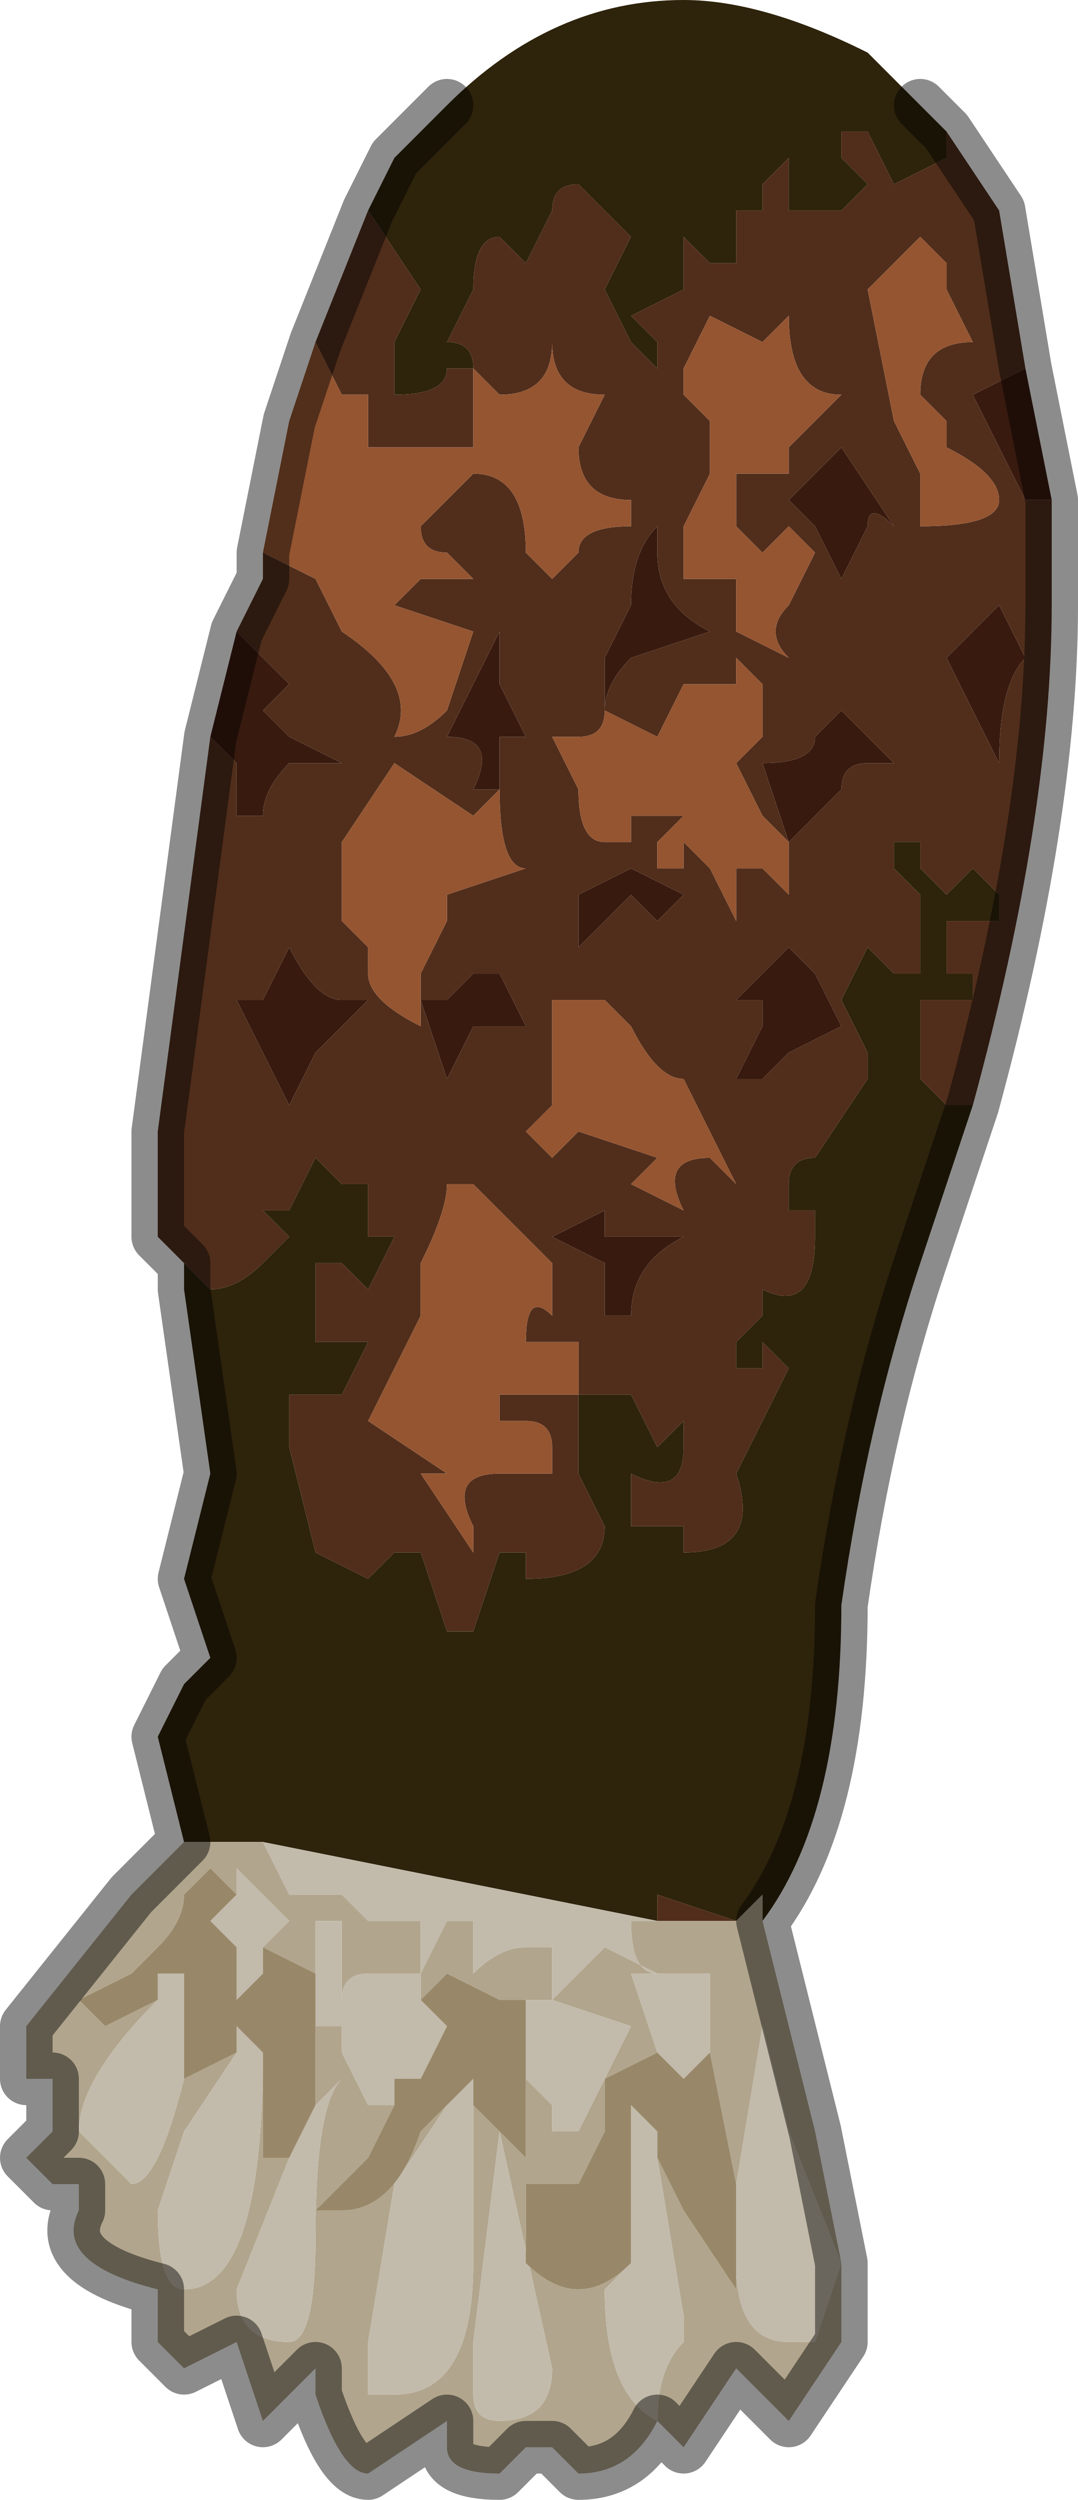 <?xml version="1.0" encoding="UTF-8" standalone="no"?>
<svg xmlns:xlink="http://www.w3.org/1999/xlink" height="4.75px" width="2.05px" xmlns="http://www.w3.org/2000/svg">
  <g transform="matrix(1.0, 0.0, 0.0, 1.0, 0.9, 2.45)">
    <path d="M1.1 -1.5 L1.05 -1.5 1.0 -1.6 0.95 -1.7 1.05 -1.75 1.1 -1.5 M-0.45 -1.25 L-0.35 -1.15 -0.4 -1.1 -0.35 -1.05 -0.25 -1.0 -0.35 -1.0 Q-0.4 -0.95 -0.4 -0.9 L-0.45 -0.9 -0.45 -1.0 -0.5 -1.05 -0.45 -1.25 M0.35 -1.45 L0.35 -1.4 Q0.35 -1.3 0.45 -1.25 L0.3 -1.2 Q0.25 -1.15 0.25 -1.1 L0.25 -1.2 0.3 -1.3 Q0.3 -1.4 0.35 -1.45 M0.7 -1.6 L0.7 -1.6 0.8 -1.45 Q0.75 -1.5 0.75 -1.45 L0.7 -1.35 0.65 -1.45 0.6 -1.5 0.7 -1.6 M0.9 -1.2 L1.0 -1.3 1.05 -1.2 Q1.0 -1.15 1.0 -1.0 L0.9 -1.2 M0.6 -0.85 L0.55 -1.0 Q0.65 -1.0 0.65 -1.05 L0.7 -1.1 0.7 -1.1 0.8 -1.0 0.75 -1.0 Q0.7 -1.0 0.7 -0.95 L0.6 -0.85 M0.2 -1.05 L0.15 -1.05 0.05 -1.05 Q0.05 -1.0 0.05 -0.95 L0.0 -0.95 Q0.05 -1.05 -0.05 -1.05 L0.05 -1.25 0.05 -1.15 0.1 -1.05 0.15 -1.05 0.15 -1.05 0.2 -1.05 M0.25 -0.7 L0.2 -0.65 0.2 -0.75 0.3 -0.8 0.4 -0.75 0.35 -0.7 0.3 -0.75 0.25 -0.7 M0.6 -0.65 L0.6 -0.65 0.65 -0.6 0.7 -0.5 0.6 -0.45 0.55 -0.4 0.5 -0.4 0.55 -0.5 0.55 -0.55 0.5 -0.55 0.55 -0.6 0.6 -0.65 M0.0 -0.5 L-0.05 -0.4 -0.1 -0.55 -0.05 -0.55 0.0 -0.6 0.0 -0.6 0.05 -0.6 0.1 -0.5 0.0 -0.5 M0.15 -0.1 L0.25 -0.15 0.25 -0.1 0.4 -0.1 0.4 -0.1 Q0.3 -0.05 0.3 0.05 L0.25 0.05 0.25 -0.05 0.15 -0.1 0.15 -0.1 M-0.35 -0.65 Q-0.3 -0.55 -0.25 -0.55 L-0.2 -0.55 -0.3 -0.45 -0.35 -0.35 -0.45 -0.55 -0.4 -0.55 -0.35 -0.65 -0.35 -0.65" fill="#381a0f" fill-rule="evenodd" stroke="none"/>
    <path d="M1.1 -1.5 L1.1 -1.3 Q1.1 -0.9 0.95 -0.35 L0.9 -0.35 0.85 -0.4 0.85 -0.55 0.9 -0.55 0.95 -0.55 0.95 -0.6 0.9 -0.6 0.9 -0.7 1.0 -0.7 1.0 -0.75 0.95 -0.8 0.9 -0.75 0.85 -0.8 0.85 -0.85 0.8 -0.85 0.8 -0.8 0.85 -0.75 0.85 -0.6 0.8 -0.6 0.75 -0.65 0.7 -0.55 0.7 -0.55 0.75 -0.45 0.75 -0.4 0.65 -0.25 Q0.6 -0.25 0.6 -0.2 L0.6 -0.15 0.65 -0.15 0.65 -0.1 Q0.65 0.05 0.55 0.0 L0.55 0.05 0.5 0.1 0.5 0.15 0.55 0.15 0.55 0.1 0.6 0.15 0.5 0.35 Q0.55 0.5 0.4 0.5 L0.4 0.45 0.3 0.45 0.3 0.35 Q0.4 0.4 0.4 0.3 L0.4 0.25 0.35 0.3 0.3 0.2 0.2 0.2 0.2 0.35 0.25 0.45 Q0.25 0.55 0.1 0.55 L0.1 0.5 0.05 0.5 0.0 0.65 -0.05 0.65 -0.1 0.5 -0.15 0.5 -0.2 0.55 -0.3 0.5 -0.35 0.3 -0.35 0.2 -0.3 0.2 -0.25 0.2 -0.2 0.1 -0.3 0.1 -0.3 -0.05 -0.25 -0.05 -0.2 0.0 -0.15 -0.1 -0.15 -0.1 Q-0.2 -0.1 -0.2 -0.1 L-0.2 -0.15 -0.2 -0.2 -0.25 -0.2 -0.3 -0.25 -0.3 -0.25 -0.35 -0.15 -0.4 -0.15 -0.35 -0.1 -0.4 -0.05 Q-0.45 0.0 -0.5 0.0 L-0.55 -0.05 -0.6 -0.1 -0.6 -0.3 -0.5 -1.05 -0.5 -1.05 -0.45 -1.0 -0.45 -0.9 -0.4 -0.9 Q-0.4 -0.95 -0.35 -1.0 L-0.25 -1.0 -0.35 -1.05 -0.4 -1.1 -0.35 -1.15 -0.45 -1.25 -0.4 -1.35 -0.4 -1.4 -0.3 -1.35 -0.25 -1.25 Q-0.1 -1.15 -0.15 -1.05 -0.1 -1.05 -0.05 -1.1 L0.0 -1.25 -0.15 -1.3 -0.1 -1.35 -0.05 -1.35 Q-0.05 -1.35 0.0 -1.35 L0.0 -1.35 -0.05 -1.4 Q-0.1 -1.4 -0.1 -1.45 L0.0 -1.55 Q0.1 -1.55 0.1 -1.4 L0.15 -1.35 0.15 -1.35 0.2 -1.4 Q0.2 -1.45 0.3 -1.45 L0.3 -1.5 Q0.2 -1.5 0.2 -1.6 L0.25 -1.7 Q0.15 -1.7 0.15 -1.8 0.15 -1.7 0.05 -1.7 L0.0 -1.75 0.0 -1.6 -0.2 -1.6 -0.2 -1.7 -0.25 -1.7 -0.3 -1.8 -0.3 -1.8 -0.2 -2.05 -0.1 -1.9 -0.15 -1.8 -0.15 -1.7 Q-0.05 -1.7 -0.05 -1.75 L0.0 -1.75 0.0 -1.75 Q0.0 -1.8 -0.05 -1.8 L0.0 -1.9 Q0.0 -2.0 0.05 -2.0 L0.1 -1.95 0.15 -2.05 Q0.15 -2.1 0.2 -2.1 L0.3 -2.0 0.25 -1.9 0.3 -1.8 0.35 -1.75 0.35 -1.8 0.3 -1.85 0.4 -1.9 Q0.4 -2.0 0.4 -2.0 L0.45 -1.95 0.5 -1.95 0.5 -2.05 0.55 -2.05 0.55 -2.1 0.6 -2.15 0.6 -2.05 0.7 -2.05 0.7 -2.05 0.75 -2.1 0.7 -2.15 0.7 -2.1 0.7 -2.2 0.75 -2.2 0.8 -2.1 0.9 -2.15 0.9 -2.2 1.0 -2.05 1.05 -1.75 0.95 -1.7 1.0 -1.6 1.05 -1.5 1.1 -1.5 M0.9 -1.9 L0.9 -1.95 0.85 -2.0 0.75 -1.9 0.8 -1.65 0.85 -1.55 0.85 -1.45 Q1.0 -1.45 1.0 -1.5 1.0 -1.55 0.9 -1.6 L0.9 -1.65 0.85 -1.7 Q0.85 -1.8 0.95 -1.8 L0.9 -1.9 M0.4 -1.7 L0.45 -1.65 0.45 -1.55 0.4 -1.45 0.4 -1.35 0.5 -1.35 0.5 -1.25 0.6 -1.2 Q0.55 -1.25 0.6 -1.3 L0.65 -1.4 0.6 -1.45 0.55 -1.4 0.5 -1.45 0.5 -1.55 0.6 -1.55 0.6 -1.6 0.7 -1.7 Q0.6 -1.7 0.6 -1.85 L0.55 -1.8 0.45 -1.85 0.4 -1.75 0.4 -1.7 M0.35 -1.45 Q0.3 -1.4 0.3 -1.3 L0.25 -1.2 0.25 -1.1 Q0.25 -1.15 0.3 -1.2 L0.45 -1.25 Q0.35 -1.3 0.35 -1.4 L0.35 -1.45 M0.7 -1.6 L0.6 -1.5 0.65 -1.45 0.7 -1.35 0.75 -1.45 Q0.75 -1.5 0.8 -1.45 L0.7 -1.6 0.7 -1.6 M0.9 -1.2 L1.0 -1.0 Q1.0 -1.15 1.05 -1.2 L1.0 -1.3 0.9 -1.2 M0.6 -0.85 L0.55 -0.9 0.5 -1.0 0.55 -1.05 0.55 -1.15 0.5 -1.2 0.5 -1.15 0.45 -1.15 0.4 -1.15 0.35 -1.05 0.25 -1.1 Q0.25 -1.05 0.2 -1.05 L0.15 -1.05 0.2 -0.95 Q0.2 -0.85 0.25 -0.85 L0.3 -0.85 Q0.3 -0.9 0.3 -0.9 L0.4 -0.9 0.35 -0.85 0.35 -0.8 0.4 -0.8 0.4 -0.85 0.45 -0.8 0.5 -0.7 0.5 -0.8 0.55 -0.8 0.6 -0.75 0.6 -0.85 0.7 -0.95 Q0.7 -1.0 0.75 -1.0 L0.8 -1.0 0.7 -1.1 0.7 -1.1 0.65 -1.05 Q0.65 -1.0 0.55 -1.0 L0.6 -0.85 M0.05 -0.95 Q0.05 -1.0 0.05 -1.05 L0.15 -1.05 0.2 -1.05 0.15 -1.05 0.15 -1.05 0.1 -1.05 0.05 -1.15 0.05 -1.25 -0.05 -1.05 Q0.05 -1.05 0.0 -0.95 L0.05 -0.95 0.0 -0.9 -0.15 -1.0 -0.25 -0.85 -0.25 -0.8 -0.25 -0.7 -0.2 -0.65 -0.2 -0.6 Q-0.2 -0.55 -0.1 -0.5 L-0.1 -0.6 -0.05 -0.7 -0.05 -0.75 0.1 -0.8 Q0.05 -0.8 0.05 -0.95 M0.6 -0.65 L0.55 -0.6 0.5 -0.55 0.55 -0.55 0.55 -0.5 0.5 -0.4 0.55 -0.4 0.6 -0.45 0.7 -0.5 0.65 -0.6 0.6 -0.65 0.6 -0.65 M0.25 -0.7 L0.3 -0.75 0.35 -0.7 0.4 -0.75 0.3 -0.8 0.2 -0.75 0.2 -0.65 0.25 -0.7 M0.45 -0.3 L0.45 -0.3 0.4 -0.4 Q0.35 -0.4 0.3 -0.5 L0.25 -0.55 0.2 -0.55 0.15 -0.55 0.15 -0.35 0.1 -0.3 0.1 -0.3 0.15 -0.25 0.2 -0.3 0.2 -0.3 0.35 -0.25 0.3 -0.2 0.4 -0.15 Q0.35 -0.25 0.45 -0.25 L0.5 -0.2 0.45 -0.3 M0.0 -0.5 L0.1 -0.5 0.05 -0.6 0.0 -0.6 0.0 -0.6 -0.05 -0.55 -0.1 -0.55 -0.05 -0.4 0.0 -0.5 M0.1 -0.1 L0.1 -0.1 0.0 -0.2 -0.05 -0.2 Q-0.05 -0.15 -0.1 -0.05 L-0.1 0.05 -0.2 0.25 -0.05 0.35 -0.1 0.35 0.0 0.5 0.0 0.45 Q-0.05 0.35 0.05 0.35 L0.15 0.35 0.15 0.3 Q0.15 0.25 0.1 0.25 L0.05 0.25 0.05 0.2 0.15 0.2 0.2 0.2 0.2 0.1 Q0.1 0.1 0.1 0.1 0.1 0.0 0.15 0.05 L0.15 -0.05 0.1 -0.1 M0.15 -0.1 L0.15 -0.1 0.25 -0.05 0.25 0.05 0.3 0.05 Q0.3 -0.05 0.4 -0.1 L0.4 -0.1 0.25 -0.1 0.25 -0.15 0.15 -0.1 M0.5 1.2 L0.4 1.2 0.35 1.2 0.35 1.15 0.5 1.2 M-0.35 -0.65 L-0.35 -0.65 -0.4 -0.55 -0.45 -0.55 -0.35 -0.35 -0.3 -0.45 -0.2 -0.55 -0.25 -0.55 Q-0.3 -0.55 -0.35 -0.65" fill="#512e1b" fill-rule="evenodd" stroke="none"/>
    <path d="M0.9 -2.2 L0.9 -2.15 0.8 -2.1 0.75 -2.2 0.7 -2.2 0.7 -2.1 0.7 -2.15 0.75 -2.1 0.7 -2.05 0.7 -2.05 0.6 -2.05 0.6 -2.15 0.55 -2.1 0.55 -2.05 0.5 -2.05 0.5 -1.95 0.45 -1.95 0.4 -2.0 Q0.4 -2.0 0.4 -1.9 L0.3 -1.85 0.35 -1.8 0.35 -1.75 0.3 -1.8 0.25 -1.9 0.3 -2.0 0.2 -2.1 Q0.15 -2.1 0.15 -2.05 L0.1 -1.95 0.05 -2.0 Q0.0 -2.0 0.0 -1.9 L-0.05 -1.8 Q0.0 -1.8 0.0 -1.75 L0.0 -1.75 -0.05 -1.75 Q-0.05 -1.7 -0.15 -1.7 L-0.15 -1.8 -0.1 -1.9 -0.2 -2.05 -0.15 -2.15 -0.05 -2.25 Q0.15 -2.45 0.4 -2.45 0.55 -2.45 0.75 -2.35 L0.85 -2.25 0.9 -2.2 M-0.55 -0.05 L-0.5 0.0 Q-0.45 0.0 -0.4 -0.05 L-0.35 -0.1 -0.4 -0.15 -0.35 -0.15 -0.3 -0.25 -0.3 -0.25 -0.25 -0.2 -0.2 -0.2 -0.2 -0.15 -0.2 -0.1 Q-0.2 -0.1 -0.15 -0.1 L-0.15 -0.1 -0.2 0.0 -0.25 -0.05 -0.3 -0.05 -0.3 0.1 -0.2 0.1 -0.25 0.2 -0.3 0.2 -0.35 0.2 -0.35 0.3 -0.3 0.5 -0.2 0.55 -0.15 0.5 -0.1 0.5 -0.05 0.65 0.0 0.65 0.05 0.5 0.1 0.5 0.1 0.55 Q0.25 0.55 0.25 0.45 L0.2 0.35 0.2 0.2 0.3 0.2 0.35 0.3 0.4 0.25 0.4 0.3 Q0.4 0.4 0.3 0.35 L0.3 0.45 0.4 0.45 0.4 0.5 Q0.55 0.5 0.5 0.35 L0.6 0.15 0.55 0.1 0.55 0.15 0.5 0.15 0.5 0.1 0.55 0.05 0.55 0.0 Q0.65 0.05 0.65 -0.1 L0.65 -0.15 0.6 -0.15 0.6 -0.2 Q0.6 -0.25 0.65 -0.25 L0.75 -0.4 0.75 -0.45 0.7 -0.55 0.7 -0.55 0.75 -0.65 0.8 -0.6 0.85 -0.6 0.85 -0.75 0.8 -0.8 0.8 -0.85 0.85 -0.85 0.85 -0.8 0.9 -0.75 0.95 -0.8 1.0 -0.75 1.0 -0.7 0.9 -0.7 0.9 -0.6 0.95 -0.6 0.95 -0.55 0.9 -0.55 0.85 -0.55 0.85 -0.4 0.9 -0.35 0.95 -0.35 0.85 -0.05 Q0.75 0.25 0.7 0.6 0.7 1.0 0.55 1.2 L0.55 1.15 0.5 1.2 0.35 1.15 0.35 1.2 -0.4 1.05 -0.4 1.05 Q-0.5 1.05 -0.55 1.05 L-0.6 0.85 -0.55 0.75 -0.5 0.7 -0.55 0.55 -0.5 0.35 -0.55 0.0 -0.55 -0.05" fill="#2e230b" fill-rule="evenodd" stroke="none"/>
    <path d="M-0.3 -1.8 L-0.3 -1.8 -0.25 -1.7 -0.2 -1.7 -0.2 -1.6 0.0 -1.6 0.0 -1.75 0.05 -1.7 Q0.15 -1.7 0.15 -1.8 0.15 -1.7 0.25 -1.7 L0.2 -1.6 Q0.2 -1.5 0.3 -1.5 L0.3 -1.45 Q0.2 -1.45 0.2 -1.4 L0.15 -1.35 0.15 -1.35 0.1 -1.4 Q0.1 -1.55 0.0 -1.55 L-0.1 -1.45 Q-0.1 -1.4 -0.05 -1.4 L0.0 -1.35 0.0 -1.35 Q-0.05 -1.35 -0.05 -1.35 L-0.1 -1.35 -0.15 -1.3 0.0 -1.25 -0.05 -1.1 Q-0.1 -1.05 -0.15 -1.05 -0.1 -1.15 -0.25 -1.25 L-0.3 -1.35 -0.4 -1.4 -0.35 -1.65 -0.3 -1.8 M0.9 -1.9 L0.95 -1.8 Q0.85 -1.8 0.85 -1.7 L0.9 -1.65 0.9 -1.6 Q1.0 -1.55 1.0 -1.5 1.0 -1.45 0.85 -1.45 L0.85 -1.55 0.8 -1.65 0.75 -1.9 0.85 -2.0 0.9 -1.95 0.9 -1.9 M0.4 -1.7 L0.4 -1.75 0.45 -1.85 0.55 -1.8 0.6 -1.85 Q0.6 -1.7 0.7 -1.7 L0.6 -1.6 0.6 -1.55 0.5 -1.55 0.5 -1.45 0.55 -1.4 0.6 -1.45 0.65 -1.4 0.6 -1.3 Q0.55 -1.25 0.6 -1.2 L0.5 -1.25 0.5 -1.35 0.4 -1.35 0.4 -1.45 0.45 -1.55 0.45 -1.65 0.4 -1.7 M0.2 -1.05 Q0.25 -1.05 0.25 -1.1 L0.35 -1.05 0.4 -1.15 0.45 -1.15 0.5 -1.15 0.5 -1.2 0.55 -1.15 0.55 -1.05 0.5 -1.0 0.55 -0.9 0.6 -0.85 0.6 -0.75 0.55 -0.8 0.5 -0.8 0.5 -0.7 0.45 -0.8 0.4 -0.85 0.4 -0.8 0.35 -0.8 0.35 -0.85 0.4 -0.9 0.3 -0.9 Q0.3 -0.9 0.3 -0.85 L0.25 -0.85 Q0.2 -0.85 0.2 -0.95 L0.15 -1.05 0.2 -1.05 M0.05 -0.95 Q0.05 -0.8 0.1 -0.8 L-0.05 -0.75 -0.05 -0.7 -0.1 -0.6 -0.1 -0.5 Q-0.2 -0.55 -0.2 -0.6 L-0.2 -0.65 -0.25 -0.7 -0.25 -0.8 -0.25 -0.85 -0.15 -1.0 0.0 -0.9 0.05 -0.95 M0.45 -0.3 L0.5 -0.2 0.45 -0.25 Q0.35 -0.25 0.4 -0.15 L0.3 -0.2 0.35 -0.25 0.2 -0.3 0.2 -0.3 0.15 -0.25 0.1 -0.3 0.1 -0.3 0.15 -0.35 0.15 -0.55 0.2 -0.55 0.25 -0.55 0.3 -0.5 Q0.35 -0.4 0.4 -0.4 L0.45 -0.3 0.45 -0.3 M0.1 -0.1 L0.15 -0.05 0.15 0.05 Q0.1 0.0 0.1 0.1 0.1 0.1 0.2 0.1 L0.2 0.2 0.15 0.2 0.05 0.2 0.05 0.25 0.1 0.25 Q0.15 0.25 0.15 0.3 L0.15 0.35 0.05 0.35 Q-0.05 0.35 0.0 0.45 L0.0 0.5 -0.1 0.35 -0.05 0.35 -0.2 0.25 -0.1 0.05 -0.1 -0.05 Q-0.05 -0.15 -0.05 -0.2 L0.0 -0.2 0.1 -0.1 0.1 -0.1" fill="#955531" fill-rule="evenodd" stroke="none"/>
    <path d="M0.55 1.2 L0.65 1.6 0.7 1.85 0.7 2.0 0.6 2.15 0.5 2.05 0.4 2.2 0.35 2.15 Q0.3 2.25 0.2 2.25 L0.15 2.2 0.1 2.2 0.05 2.25 Q-0.05 2.25 -0.05 2.2 L-0.05 2.15 -0.2 2.25 Q-0.25 2.25 -0.3 2.1 L-0.3 2.05 -0.4 2.15 -0.45 2.0 -0.55 2.05 -0.6 2.0 -0.6 1.9 Q-0.8 1.85 -0.75 1.75 L-0.75 1.7 -0.8 1.7 -0.85 1.65 -0.8 1.6 -0.8 1.5 -0.85 1.5 -0.85 1.4 -0.65 1.15 -0.55 1.05 Q-0.5 1.05 -0.4 1.05 L-0.4 1.05 -0.35 1.15 -0.35 1.15 -0.3 1.15 -0.3 1.15 -0.25 1.15 -0.2 1.2 -0.1 1.2 -0.1 1.3 -0.05 1.2 0.0 1.2 0.0 1.3 Q0.05 1.25 0.1 1.25 L0.15 1.25 0.15 1.35 0.1 1.35 0.05 1.35 -0.05 1.3 -0.05 1.3 -0.1 1.35 -0.1 1.3 -0.2 1.3 Q-0.25 1.3 -0.25 1.35 L-0.25 1.45 -0.2 1.55 -0.15 1.55 -0.2 1.65 -0.3 1.75 -0.3 1.75 -0.25 1.75 Q-0.15 1.75 -0.1 1.6 L-0.05 1.55 -0.15 1.7 -0.2 2.0 -0.2 2.1 -0.15 2.1 Q0.0 2.1 0.0 1.85 L0.0 1.55 0.0 1.55 0.05 1.6 0.1 1.65 0.1 1.5 0.15 1.55 0.15 1.6 0.2 1.6 0.25 1.5 0.25 1.6 0.2 1.7 0.1 1.7 0.1 1.85 Q0.15 1.9 0.2 1.9 0.25 1.9 0.3 1.85 L0.25 1.9 Q0.25 2.1 0.35 2.15 0.35 2.05 0.4 2.0 L0.4 1.95 0.35 1.65 0.4 1.75 0.5 1.9 0.5 1.85 Q0.5 2.0 0.6 2.0 L0.65 2.0 0.7 1.85 0.6 1.6 0.55 1.4 0.5 1.7 0.45 1.45 0.45 1.3 0.35 1.3 Q0.3 1.3 0.3 1.2 L0.35 1.2 0.4 1.2 0.5 1.2 0.55 1.15 0.55 1.2 M0.05 1.6 L0.0 2.0 0.0 2.1 Q0.0 2.15 0.05 2.15 0.15 2.15 0.15 2.05 L0.05 1.6 M0.25 1.5 L0.3 1.4 0.15 1.35 0.25 1.25 0.35 1.3 0.3 1.3 0.35 1.45 0.25 1.5 M-0.45 1.15 L-0.5 1.1 -0.55 1.15 Q-0.55 1.2 -0.6 1.25 L-0.65 1.3 -0.75 1.35 -0.7 1.4 -0.7 1.4 -0.6 1.35 Q-0.75 1.5 -0.75 1.6 L-0.65 1.7 Q-0.6 1.7 -0.55 1.5 L-0.55 1.5 -0.45 1.45 -0.45 1.45 -0.55 1.6 -0.6 1.75 Q-0.6 1.9 -0.55 1.9 -0.4 1.9 -0.4 1.45 L-0.4 1.65 -0.35 1.65 -0.35 1.65 -0.45 1.9 Q-0.45 2.0 -0.35 2.0 -0.3 2.0 -0.3 1.8 -0.3 1.55 -0.25 1.5 L-0.3 1.55 -0.3 1.4 -0.3 1.4 -0.25 1.4 -0.25 1.2 -0.3 1.2 -0.3 1.3 -0.4 1.25 -0.35 1.2 -0.4 1.15 -0.45 1.1 -0.45 1.15 M-0.55 1.35 L-0.55 1.4 -0.55 1.35 M-0.45 1.25 L-0.45 1.25 -0.5 1.25 -0.45 1.25 M-0.6 1.9 L-0.6 1.9" fill="#b1a58d" fill-rule="evenodd" stroke="none"/>
    <path d="M0.35 1.2 L0.3 1.2 Q0.3 1.3 0.35 1.3 L0.45 1.3 0.45 1.45 0.4 1.5 0.35 1.45 0.3 1.3 0.35 1.3 0.25 1.25 0.15 1.35 0.3 1.4 0.25 1.5 0.2 1.6 0.15 1.6 0.15 1.55 0.1 1.5 0.1 1.35 0.15 1.35 0.15 1.25 0.1 1.25 Q0.05 1.25 0.0 1.3 L0.0 1.2 -0.05 1.2 -0.1 1.3 -0.1 1.2 -0.2 1.2 -0.25 1.15 -0.3 1.15 -0.3 1.15 -0.35 1.15 -0.35 1.15 -0.4 1.05 0.35 1.2 M0.5 1.7 L0.55 1.4 0.6 1.6 0.7 1.85 0.65 2.0 0.6 2.0 Q0.5 2.0 0.5 1.85 0.5 1.8 0.5 1.7 M0.35 1.65 L0.4 1.95 0.4 2.0 Q0.35 2.05 0.35 2.15 0.25 2.1 0.25 1.9 L0.3 1.85 0.3 1.65 0.3 1.55 0.35 1.6 0.35 1.65 M0.05 1.6 L0.15 2.05 Q0.15 2.15 0.05 2.15 0.0 2.15 0.0 2.1 L0.0 2.0 0.05 1.6 0.05 1.6 M0.0 1.55 L0.0 1.85 Q0.0 2.1 -0.15 2.1 L-0.2 2.1 -0.2 2.0 -0.15 1.7 -0.05 1.55 0.0 1.5 0.0 1.45 0.0 1.55 M-0.15 1.55 L-0.2 1.55 -0.25 1.45 -0.25 1.35 Q-0.25 1.3 -0.2 1.3 L-0.1 1.3 -0.1 1.35 -0.05 1.4 -0.1 1.5 -0.15 1.5 -0.15 1.55 M-0.45 1.15 L-0.45 1.1 -0.4 1.15 -0.35 1.2 -0.4 1.25 -0.4 1.3 -0.45 1.35 -0.45 1.25 -0.5 1.2 -0.45 1.15 M-0.3 1.3 L-0.3 1.2 -0.25 1.2 -0.25 1.4 -0.3 1.4 -0.3 1.4 -0.3 1.45 -0.3 1.3 M-0.3 1.55 L-0.25 1.5 Q-0.3 1.55 -0.3 1.8 -0.3 2.0 -0.35 2.0 -0.45 2.0 -0.45 1.9 L-0.35 1.65 -0.35 1.65 -0.3 1.55 M-0.4 1.45 Q-0.4 1.9 -0.55 1.9 -0.6 1.9 -0.6 1.75 L-0.55 1.6 -0.45 1.45 -0.45 1.4 -0.4 1.45 M-0.55 1.5 L-0.55 1.5 Q-0.6 1.7 -0.65 1.7 L-0.75 1.6 Q-0.75 1.5 -0.6 1.35 L-0.6 1.3 -0.55 1.3 -0.55 1.35 -0.55 1.4 -0.55 1.5 M-0.45 1.25 L-0.45 1.25" fill="#c2baaa" fill-rule="evenodd" stroke="none"/>
    <path d="M0.45 1.45 L0.5 1.7 Q0.5 1.8 0.5 1.85 L0.5 1.9 0.4 1.75 0.35 1.65 0.35 1.6 0.3 1.55 0.3 1.65 0.3 1.85 Q0.25 1.9 0.2 1.9 0.15 1.9 0.1 1.85 L0.1 1.7 0.2 1.7 0.25 1.6 0.25 1.5 0.35 1.45 0.4 1.5 0.45 1.45 M0.1 1.5 L0.1 1.65 0.05 1.6 0.0 1.55 0.0 1.55 0.0 1.45 0.0 1.5 -0.05 1.55 -0.1 1.6 Q-0.15 1.75 -0.25 1.75 L-0.3 1.75 -0.3 1.75 -0.2 1.65 -0.15 1.55 -0.15 1.5 -0.1 1.5 -0.05 1.4 -0.1 1.35 -0.05 1.3 -0.05 1.3 0.05 1.35 0.1 1.35 0.1 1.5 M0.05 1.55 L0.05 1.5 0.05 1.55 M0.05 1.6 L0.05 1.6 M-0.6 1.35 L-0.7 1.4 -0.7 1.4 -0.75 1.35 -0.65 1.3 -0.6 1.25 Q-0.55 1.2 -0.55 1.15 L-0.5 1.1 -0.45 1.15 -0.5 1.2 -0.45 1.25 -0.45 1.35 -0.4 1.3 -0.4 1.25 -0.3 1.3 -0.3 1.45 -0.3 1.4 -0.3 1.55 -0.35 1.65 -0.4 1.65 -0.4 1.45 -0.45 1.4 -0.45 1.45 -0.45 1.45 -0.55 1.5 -0.55 1.4 -0.55 1.35 -0.55 1.3 -0.6 1.3 -0.6 1.35 M-0.45 1.25 L-0.5 1.25 -0.45 1.25" fill="#988869" fill-rule="evenodd" stroke="none"/>
    <path d="M0.05 1.55 L0.05 1.5 0.05 1.55" fill="#9f998c" fill-rule="evenodd" stroke="none"/>
    <path d="M0.95 -0.35 Q1.1 -0.9 1.1 -1.3 L1.1 -1.5 1.05 -1.75 1.0 -2.05 0.9 -2.2 0.85 -2.25 M-0.2 -2.05 L-0.3 -1.8 -0.35 -1.65 -0.4 -1.4 -0.4 -1.35 -0.45 -1.25 -0.5 -1.05 -0.5 -1.05 -0.6 -0.3 -0.6 -0.1 -0.55 -0.05 -0.55 0.0 -0.5 0.35 -0.55 0.55 -0.5 0.7 -0.55 0.75 -0.6 0.85 -0.55 1.05 -0.65 1.15 -0.85 1.4 -0.85 1.5 -0.8 1.5 -0.8 1.6 -0.85 1.65 -0.8 1.7 -0.75 1.7 -0.75 1.75 Q-0.8 1.85 -0.6 1.9 L-0.6 1.9 -0.6 2.0 -0.55 2.05 -0.45 2.0 -0.4 2.15 -0.3 2.05 -0.3 2.1 Q-0.25 2.25 -0.2 2.25 L-0.05 2.15 -0.05 2.2 Q-0.05 2.25 0.05 2.25 L0.1 2.2 0.15 2.2 0.2 2.25 Q0.3 2.25 0.35 2.15 L0.4 2.2 0.5 2.05 0.6 2.15 0.7 2.0 0.7 1.85 0.65 1.6 0.55 1.2 Q0.7 1.0 0.7 0.6 0.75 0.25 0.85 -0.05 L0.95 -0.35 M-0.2 -2.05 L-0.15 -2.15 -0.05 -2.25" fill="none" stroke="#000000" stroke-linecap="round" stroke-linejoin="round" stroke-opacity="0.451" stroke-width="0.1"/>
  </g>
</svg>
